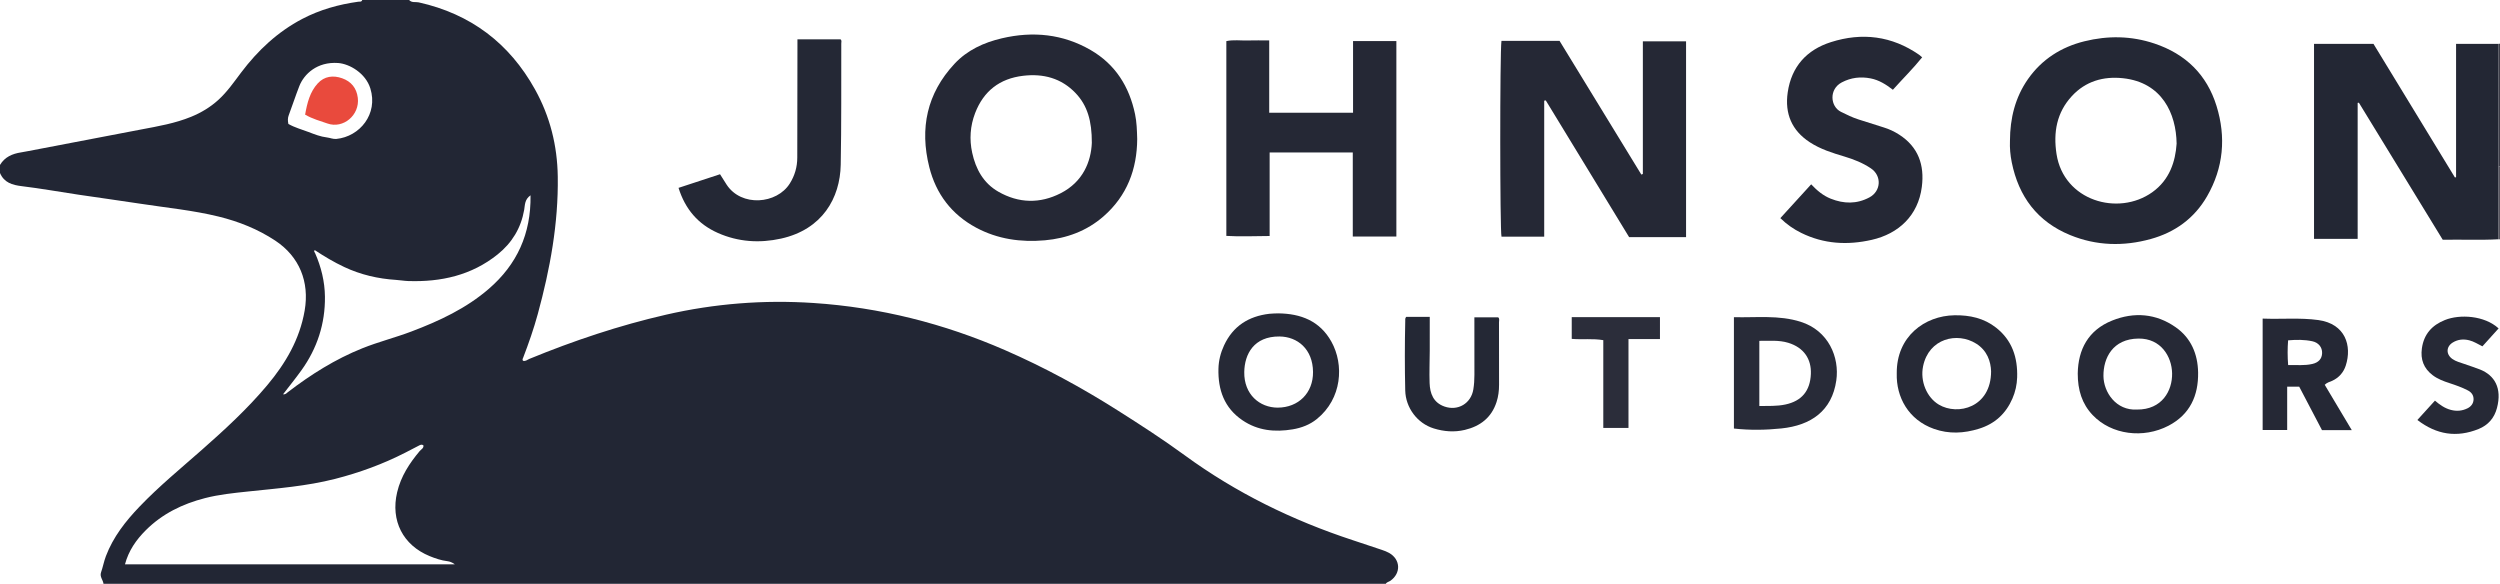 <?xml version="1.0" encoding="iso-8859-1"?>
<!-- Generator: Adobe Illustrator 27.0.0, SVG Export Plug-In . SVG Version: 6.00 Build 0)  -->
<svg version="1.1" id="Layer_1" xmlns="http://www.w3.org/2000/svg" xmlns:xlink="http://www.w3.org/1999/xlink" x="0px" y="0px"
	 viewBox="0 0 1546 361" style="enable-background:new 0 0 1546 361;" xml:space="preserve">
<g>
	<path style="fill:#222634;" d="M253,0c1.636,1.868,3.989,1.027,5.974,1.47c32.046,7.162,55.941,25.166,71.864,53.8
		c9.309,16.739,13.798,34.779,14.084,53.888c0.434,29.006-4.764,57.206-12.359,85.043c-2.488,9.119-5.614,18.038-8.988,26.868
		c-0.226,0.593-0.709,1.136-0.203,2.002c1.487,0.593,2.673-0.595,3.928-1.11c27.495-11.292,55.585-20.708,84.588-27.362
		c30.058-6.896,60.501-9.269,91.201-7.231c41.112,2.729,80.547,12.673,118.332,29.125c24.245,10.557,47.401,23.141,69.728,37.29
		c14.044,8.899,28.021,17.921,41.433,27.73c31.792,23.251,66.671,40.265,103.979,52.536c5.987,1.969,11.969,3.95,17.936,5.978
		c1.563,0.531,3.148,1.104,4.572,1.92c7.057,4.044,7.397,12.471,0.794,17.177c-0.935,0.666-2.237,0.762-2.864,1.877
		c-264.333,0-528.667,0-793,0c-0.281-2.397-2.473-4.31-1.508-7.076c1.145-3.28,1.764-6.75,2.992-9.993
		c4.499-11.89,12.202-21.661,20.881-30.718c12.008-12.531,25.42-23.533,38.412-34.989c14.256-12.57,28.238-25.413,40.484-40.011
		c11.367-13.55,20.075-28.373,23.143-46.17c3.06-17.751-3.252-33.37-18.148-43.224c-10.777-7.129-22.589-11.839-35.104-14.906
		c-15.856-3.886-32.093-5.436-48.178-7.911c-12.811-1.971-25.657-3.71-38.477-5.622c-11.671-1.74-23.297-3.842-35.006-5.255
		C7.528,114.407,2.557,112.946,0,107c0-1.667,0-3.333,0-5c2.947-4.946,7.648-6.936,13.049-7.768c1.476-0.227,2.942-0.519,4.409-0.8
		c23.309-4.466,46.609-8.977,69.929-13.383c10.43-1.971,20.88-3.769,30.788-7.818c6.217-2.541,11.856-5.916,16.834-10.439
		c5.468-4.968,9.632-11.004,14.037-16.846c10.345-13.723,22.605-25.265,37.944-33.29c10.852-5.677,22.46-8.909,34.541-10.595
		C222.439,0.934,223.6,1.335,224,0C233.667,0,243.333,0,253,0z M261.864,275.431c-0.992-0.78-1.855-0.383-2.78,0.109
		c-2.774,1.475-5.572,2.906-8.369,4.337c-13.855,7.088-28.352,12.398-43.439,16.26c-17.75,4.544-35.93,5.897-54.035,7.82
		c-8.895,0.945-17.786,1.846-26.469,4.077c-13.861,3.56-26.384,9.642-36.627,19.878c-5.928,5.924-10.612,12.622-12.853,21.065
		c67.883,0,135.588,0,203.971,0c-1.831-1.326-3.18-1.761-4.665-1.947c-3.795-0.474-7.416-1.702-10.909-3.133
		c-16.475-6.752-24.254-21.922-20.088-39.5c2.335-9.85,7.589-17.882,13.924-25.439C260.424,277.887,262.062,277.238,261.864,275.431
		z M328.08,120.769c-3.721,2.601-3.416,6.087-3.922,8.984c-1.977,11.317-7.571,20.463-16.383,27.546
		c-16.162,12.992-35.074,17.173-55.361,16.495c-2.49-0.083-4.965-0.54-7.455-0.699c-11.155-0.712-21.852-3.179-32.013-7.944
		c-6.407-3.004-12.461-6.606-18.299-10.488c-0.812,0.887-0.029,1.328,0.208,1.871c3.758,8.579,5.978,17.561,6.086,26.906
		c0.194,16.726-4.776,31.933-14.52,45.518c-3.587,5-7.475,9.785-11.384,14.874c1.648,0.199,2.218-0.749,2.958-1.316
		c14.25-10.903,29.311-20.405,46.041-27.117c9.95-3.992,20.361-6.598,30.377-10.392c17.259-6.538,33.901-14.276,47.961-26.46
		C319.615,163.609,328.438,144.673,328.08,120.769z M178.324,76.648c4.026,2.284,8.361,3.418,12.483,4.991
		c3.667,1.4,7.382,2.889,11.352,3.35c1.968,0.228,3.784,1.134,5.868,0.926c14.432-1.442,25.932-15.373,20.989-31.252
		c-2.922-9.387-12.833-15.204-19.975-15.705c-12.915-0.906-21.032,6.877-23.925,14.24c-2.346,5.973-4.313,12.093-6.576,18.1
		C177.916,72.953,177.908,74.503,178.324,76.648z"/>
	<path style="fill:#3E3E49;" d="M1544.981,27.15c0.34-0.05,0.679-0.1,1.019-0.15c0,25.333,0,50.667,0,76
		c-0.321,0.004-0.642,0.015-0.962,0.034C1545.019,77.739,1545,52.445,1544.981,27.15z"/>
	<path style="fill:#57555F;" d="M1545.038,103.034c0.321-0.019,0.641-0.03,0.962-0.034c0,15,0,30,0,45
		c-0.338-0.012-0.675-0.023-1.013-0.035C1545.004,132.988,1545.021,118.011,1545.038,103.034z"/>
	<path style="fill:#252835;" d="M964.428,25.278c16.867,27.575,33.72,55.126,50.573,82.678c0.314-0.122,0.628-0.244,0.942-0.366
		c0-27.235,0-54.471,0-82.012c9.073,0,17.801,0,26.716,0c0,40.331,0,80.557,0,121.059c-11.753,0-23.188,0-35.219,0
		c-17.024-27.928-34.28-56.235-51.535-84.543c-0.323,0.057-0.646,0.113-0.969,0.17c0,27.924,0,55.848,0,84.115
		c-9.234,0-17.806,0-26.407,0c-0.985-3.281-1.055-113.925-0.024-121.101C940.41,25.278,952.343,25.278,964.428,25.278z"/>
	<path style="fill:#232734;" d="M1545.038,103.034c-0.017,14.977-0.034,29.954-0.05,44.931c-11.311,0.627-22.627,0.081-34.394,0.307
		c-17.252-28.197-34.554-56.476-51.856-84.754c-0.254,0.035-0.507,0.07-0.761,0.105c0,27.94,0,55.88,0,84.097
		c-9.307,0-18.039,0-26.986,0c0-40.142,0-80.201,0-120.61c12.323,0,24.373,0,36.754,0c16.725,27.436,33.553,55.04,50.381,82.643
		c0.236-0.059,0.471-0.119,0.707-0.178c0-27.31,0-54.62,0-82.425c8.981,0,17.565,0,26.149,0
		C1545,52.445,1545.019,77.739,1545.038,103.034z"/>
	<path style="fill:#252835;" d="M703.247,85.979c-0.112,18.579-6.237,35.07-20.816,47.81c-10.359,9.052-22.772,13.606-36.284,14.815
		c-14.81,1.325-29.242-0.701-42.507-7.826c-15.152-8.138-24.806-20.846-28.978-37.473c-6-23.913-1.467-45.493,15.539-63.785
		c7.917-8.515,18.144-13.216,29.372-15.842c19.214-4.494,37.696-2.674,54.885,7.264c15.274,8.832,23.9,22.593,27.469,39.699
		C702.953,75.555,703.096,80.538,703.247,85.979z M675.188,88.369c0.048-13.576-2.743-23.19-10.122-30.88
		c-8.795-9.166-19.898-12.089-32.315-10.628c-14.556,1.712-24.505,9.444-29.743,23.087c-3.051,7.946-3.616,16.225-1.812,24.51
		c2.198,10.095,6.937,18.793,16.177,24.085c12.597,7.216,25.75,7.511,38.593,0.932C669.695,112.443,674.677,100.031,675.188,88.369z
		"/>
	<path style="fill:#242835;" d="M1242.963,86.958c0.054-13.765,3.198-26.713,11.17-38.084c8.56-12.209,20.552-19.8,34.873-23.34
		c14.451-3.573,28.922-3.415,43.251,1.369c19.363,6.464,32.476,19.291,38.458,38.665c5.945,19.251,4.328,38.138-5.873,55.833
		c-7.869,13.651-19.857,22.274-34.853,26.416c-16.792,4.637-33.6,4.22-49.855-2.461c-20.217-8.31-31.795-23.781-36.068-44.981
		C1243.177,95.956,1242.76,91.485,1242.963,86.958z M1346.02,88.82c-0.255-18.624-9.051-37.85-33.101-40.441
		c-12.197-1.314-23.208,1.844-31.718,11.086c-9.353,10.157-11.495,22.365-9.456,35.724c4.427,28.994,38.129,38.707,59.213,23.696
		C1341.736,111.211,1345.285,99.806,1346.02,88.82z"/>
	<path style="fill:#252835;" d="M836.561,146.273c0-17.73,0-34.671,0-51.985c-16.974,0-33.887,0-51.415,0
		c0,16.904,0,34.101,0,51.653c-9.215-0.001-17.815,0.497-26.774-0.065c0-40.042,0-80.088,0-120.447
		c4.332-0.962,8.793-0.277,13.203-0.405c4.306-0.125,8.618-0.027,13.306-0.027c0,14.954,0,29.68,0,44.737c17.41,0,34.439,0,51.847,0
		c0-14.778,0-29.388,0-44.321c9.095,0,17.821,0,26.789,0c0,40.226,0,80.434,0,120.861
		C854.414,146.273,845.677,146.273,836.561,146.273z"/>
	<path style="fill:#252835;" d="M1100.965,134.896c6.505-7.135,12.66-13.885,19.069-20.914c3.575,3.802,7.347,6.986,12.019,8.857
		c8.116,3.251,16.15,3.444,24.022-0.783c7.224-3.878,7.724-13.362,0.87-17.96c-4.993-3.35-10.527-5.552-16.284-7.276
		c-7.46-2.233-14.888-4.531-21.515-8.872c-11.032-7.228-15.553-17.576-13.618-30.853c2.324-15.946,11.722-26.26,26.685-31.037
		c19.279-6.156,37.707-3.883,54.599,7.829c0.537,0.373,1.01,0.84,1.857,1.552c-5.651,7.022-11.995,13.261-18.113,20.072
		c-4.24-3.282-8.554-6.01-13.723-7.024c-6.25-1.226-12.189-0.527-17.872,2.457c-8.036,4.22-7.164,14.931-0.509,18.221
		c3.576,1.768,7.112,3.518,10.913,4.72c5.213,1.649,10.411,3.346,15.637,4.951c3.36,1.032,6.497,2.522,9.435,4.411
		c11.857,7.626,15.736,18.787,14.025,32.28c-2.269,17.896-14.498,29.049-30.94,32.786c-15.077,3.427-29.691,2.607-43.693-4.313
		C1109.217,141.723,1104.981,138.821,1100.965,134.896z"/>
	<path style="fill:#242835;" d="M419.603,116.176c8.669-2.847,17.119-5.622,25.663-8.428c1.437,2.274,2.727,4.376,4.076,6.438
		c9.112,13.931,31.034,12.093,39.07-0.702c3.092-4.923,4.613-10.243,4.622-16.026c0.036-22.641,0.07-45.283,0.105-67.924
		c0.002-1.639,0-3.277,0-5.225c8.999,0,17.73,0,26.601,0c0.938,0.621,0.51,1.72,0.508,2.635
		c-0.064,24.972,0.126,49.949-0.341,74.914c-0.386,20.636-11.386,40.026-36.921,45.692c-13.232,2.936-26.462,2.093-39.059-3.495
		C431.698,138.631,423.749,129.385,419.603,116.176z"/>
	<path style="fill:#262936;" d="M1172.949,230.946c-0.225-22.939,17.322-35.697,35.723-35.98c9.431-0.145,18.151,1.751,25.677,7.645
		c10,7.832,13.447,18.574,13.054,30.804c-0.144,4.481-1.111,8.886-2.916,13.04c-4.068,9.359-10.851,15.623-20.709,18.68
		c-9.311,2.887-18.541,3.368-27.803,0.091C1180.11,259.61,1172.552,245.497,1172.949,230.946z M1231.29,229.663
		c-0.173-6.064-2.383-12.872-9.218-17.16c-11.746-7.37-29.282-3.222-32.829,13.951c-1.925,9.321,2.256,19.32,9.753,23.777
		C1210.68,257.177,1231.263,251.993,1231.29,229.663z"/>
	<path style="fill:#262936;" d="M1284.877,230.96c0.232-14.797,6.454-26.787,21.264-32.727c13.614-5.461,27.148-4.396,39.332,4.153
		c9.496,6.662,13.641,16.578,13.834,27.945c0.244,14.349-5.063,26.006-18.256,32.911c-15.557,8.142-35.317,5.68-46.937-6.544
		C1287.473,249.711,1284.865,241.166,1284.877,230.96z M1321.483,253.268c15.552,0.152,21.956-11.7,21.747-22.406
		c-0.203-10.395-6.921-21.618-20.725-21.497c-16.05,0.142-21.835,12.102-21.731,23.154
		C1300.868,242.539,1308.554,253.984,1321.483,253.268z"/>
	<path style="fill:#262936;" d="M790.427,193.784c14.014,0.145,25.775,4.676,32.933,17.545c7.886,14.179,6.614,35.172-9.039,47.813
		c-4.339,3.504-9.496,5.466-14.955,6.372c-10.98,1.822-21.507,0.85-31.03-5.62c-11.308-7.682-15.161-18.881-14.846-31.888
		c0.121-4.976,1.321-9.817,3.464-14.419c5.568-11.96,15.183-18.022,27.988-19.535C786.756,193.839,788.598,193.868,790.427,193.784z
		 M790.125,252.086c12.876-0.058,21.958-9.097,21.851-22.048c-0.117-14.164-9.626-21.877-20.777-21.957
		c-15.746-0.114-21.575,10.825-21.748,21.999C769.236,243.919,778.956,252.057,790.125,252.086z"/>
	<path style="fill:#282B38;" d="M1072.256,265.009c0-22.99,0-45.728,0-68.865c13.957,0.346,27.751-1.416,41.225,2.837
		c17.314,5.465,24.15,21.979,22.088,36.298c-2.706,18.79-15.62,27.792-34.032,29.677
		C1091.918,265.941,1082.274,266.12,1072.256,265.009z M1087.971,210.777c0,13.602,0,26.774,0,40.314
		c5.568-0.11,10.803,0.176,16.065-0.938c10.159-2.151,15.356-8.436,15.805-18.866c0.395-9.185-4.283-16.347-13.992-19.305
		C1100.026,210.207,1094.111,210.845,1087.971,210.777z"/>
	<path style="fill:#252835;" d="M1399.221,197.02c11.862,0.46,23.157-0.654,34.43,0.9c16.76,2.31,20.922,15.941,16.96,28.162
		c-1.365,4.209-4.209,7.499-8.406,9.42c-1.464,0.67-3.134,0.975-4.59,2.452c2.767,4.642,5.558,9.329,8.353,14.014
		c2.707,4.538,5.417,9.074,8.377,14.032c-6.319,0-12.089,0-18.426,0c-4.611-8.797-9.359-17.856-14.101-26.904
		c-2.49,0-4.775,0-7.427,0c0,8.93,0,17.691,0,26.797c-5.221,0-10.083,0-15.17,0C1399.221,243.121,1399.221,220.389,1399.221,197.02z
		 M1414.989,225.759c5.146-0.132,10.054,0.444,14.95-0.685c3.845-0.887,5.948-3.157,6.057-6.71c0.111-3.606-2.231-6.521-6.072-7.336
		c-4.871-1.034-9.786-1.009-14.96-0.557C1414.578,215.567,1414.571,220.436,1414.989,225.759z"/>
	<path style="fill:#242835;" d="M869.594,195.949c4.592,0,9.336,0,14.567,0c0,7.081,0.02,14.012-0.006,20.942
		c-0.025,6.657-0.316,13.322-0.086,19.969c0.225,6.49,2.314,12.117,9.184,14.536c8.346,2.938,16.466-1.918,17.858-10.597
		c0.475-2.964,0.68-5.925,0.667-8.928c-0.05-11.789-0.021-23.578-0.021-35.619c5.055,0,9.821,0,14.727,0
		c0.976,0.804,0.492,2.057,0.495,3.149c0.035,12.821-0.002,25.642,0.038,38.463c0.011,3.688-0.423,7.289-1.567,10.793
		c-3.136,9.607-10.069,14.92-19.618,17.194c-6.468,1.54-12.876,1.036-19.182-0.906c-10.196-3.14-17.415-12.809-17.657-23.507
		c-0.324-14.311-0.309-28.621,0.01-42.931C869.022,197.702,868.816,196.84,869.594,195.949z"/>
	<path style="fill:#262936;" d="M1494.905,259.713c3.785-4.168,7.235-7.967,10.863-11.961c3.058,2.619,6.129,4.786,9.939,5.753
		c3.565,0.905,6.903,0.609,10.162-0.989c2.271-1.113,3.698-3.003,3.782-5.464c0.084-2.461-1.145-4.383-3.471-5.597
		c-3.689-1.925-7.583-3.276-11.519-4.565c-3.626-1.188-7.188-2.516-10.295-4.867c-5.563-4.212-7.626-9.766-6.673-16.579
		c1.222-8.74,6.175-14.325,14.282-17.559c9.16-3.655,24.396-2.845,33.161,5.206c-3.29,3.642-6.585,7.29-10.009,11.081
		c-2.787-1.37-5.27-3.018-8.181-3.74c-3.574-0.887-6.968-0.555-10.089,1.339c-4.235,2.569-4.344,7.341-0.321,10.211
		c2.199,1.568,4.828,2.157,7.313,3.058c3.266,1.184,6.606,2.177,9.827,3.47c8.934,3.585,13.703,11.419,10.451,23.806
		c-1.618,6.164-5.459,10.608-11.39,12.994C1519.27,270.724,1506.815,268.882,1494.905,259.713z"/>
	<path style="fill:#2B2D3A;" d="M1026.52,196.131c0,4.757,0,9.009,0,13.552c-6.473,0-12.731,0-19.465,0c0,18.369,0,36.457,0,54.938
		c-5.353,0-10.251,0-15.578,0c0-17.894,0-35.979,0-54.266c-6.612-1.138-12.936-0.231-19.517-0.798c0-4.485,0-8.884,0-13.426
		C990.024,196.131,1008.001,196.131,1026.52,196.131z"/>
	<path style="fill:#E94A3D;" d="M188.685,70.899c1.295-7.356,3.008-14.102,7.832-19.356c4.064-4.426,9.51-5.119,15.075-3.14
		c5.615,1.997,8.929,6.063,9.671,12.087c1.313,10.666-8.992,19.345-18.767,15.885C198.005,74.785,193.382,73.621,188.685,70.899z"/>
</g>
</svg>
